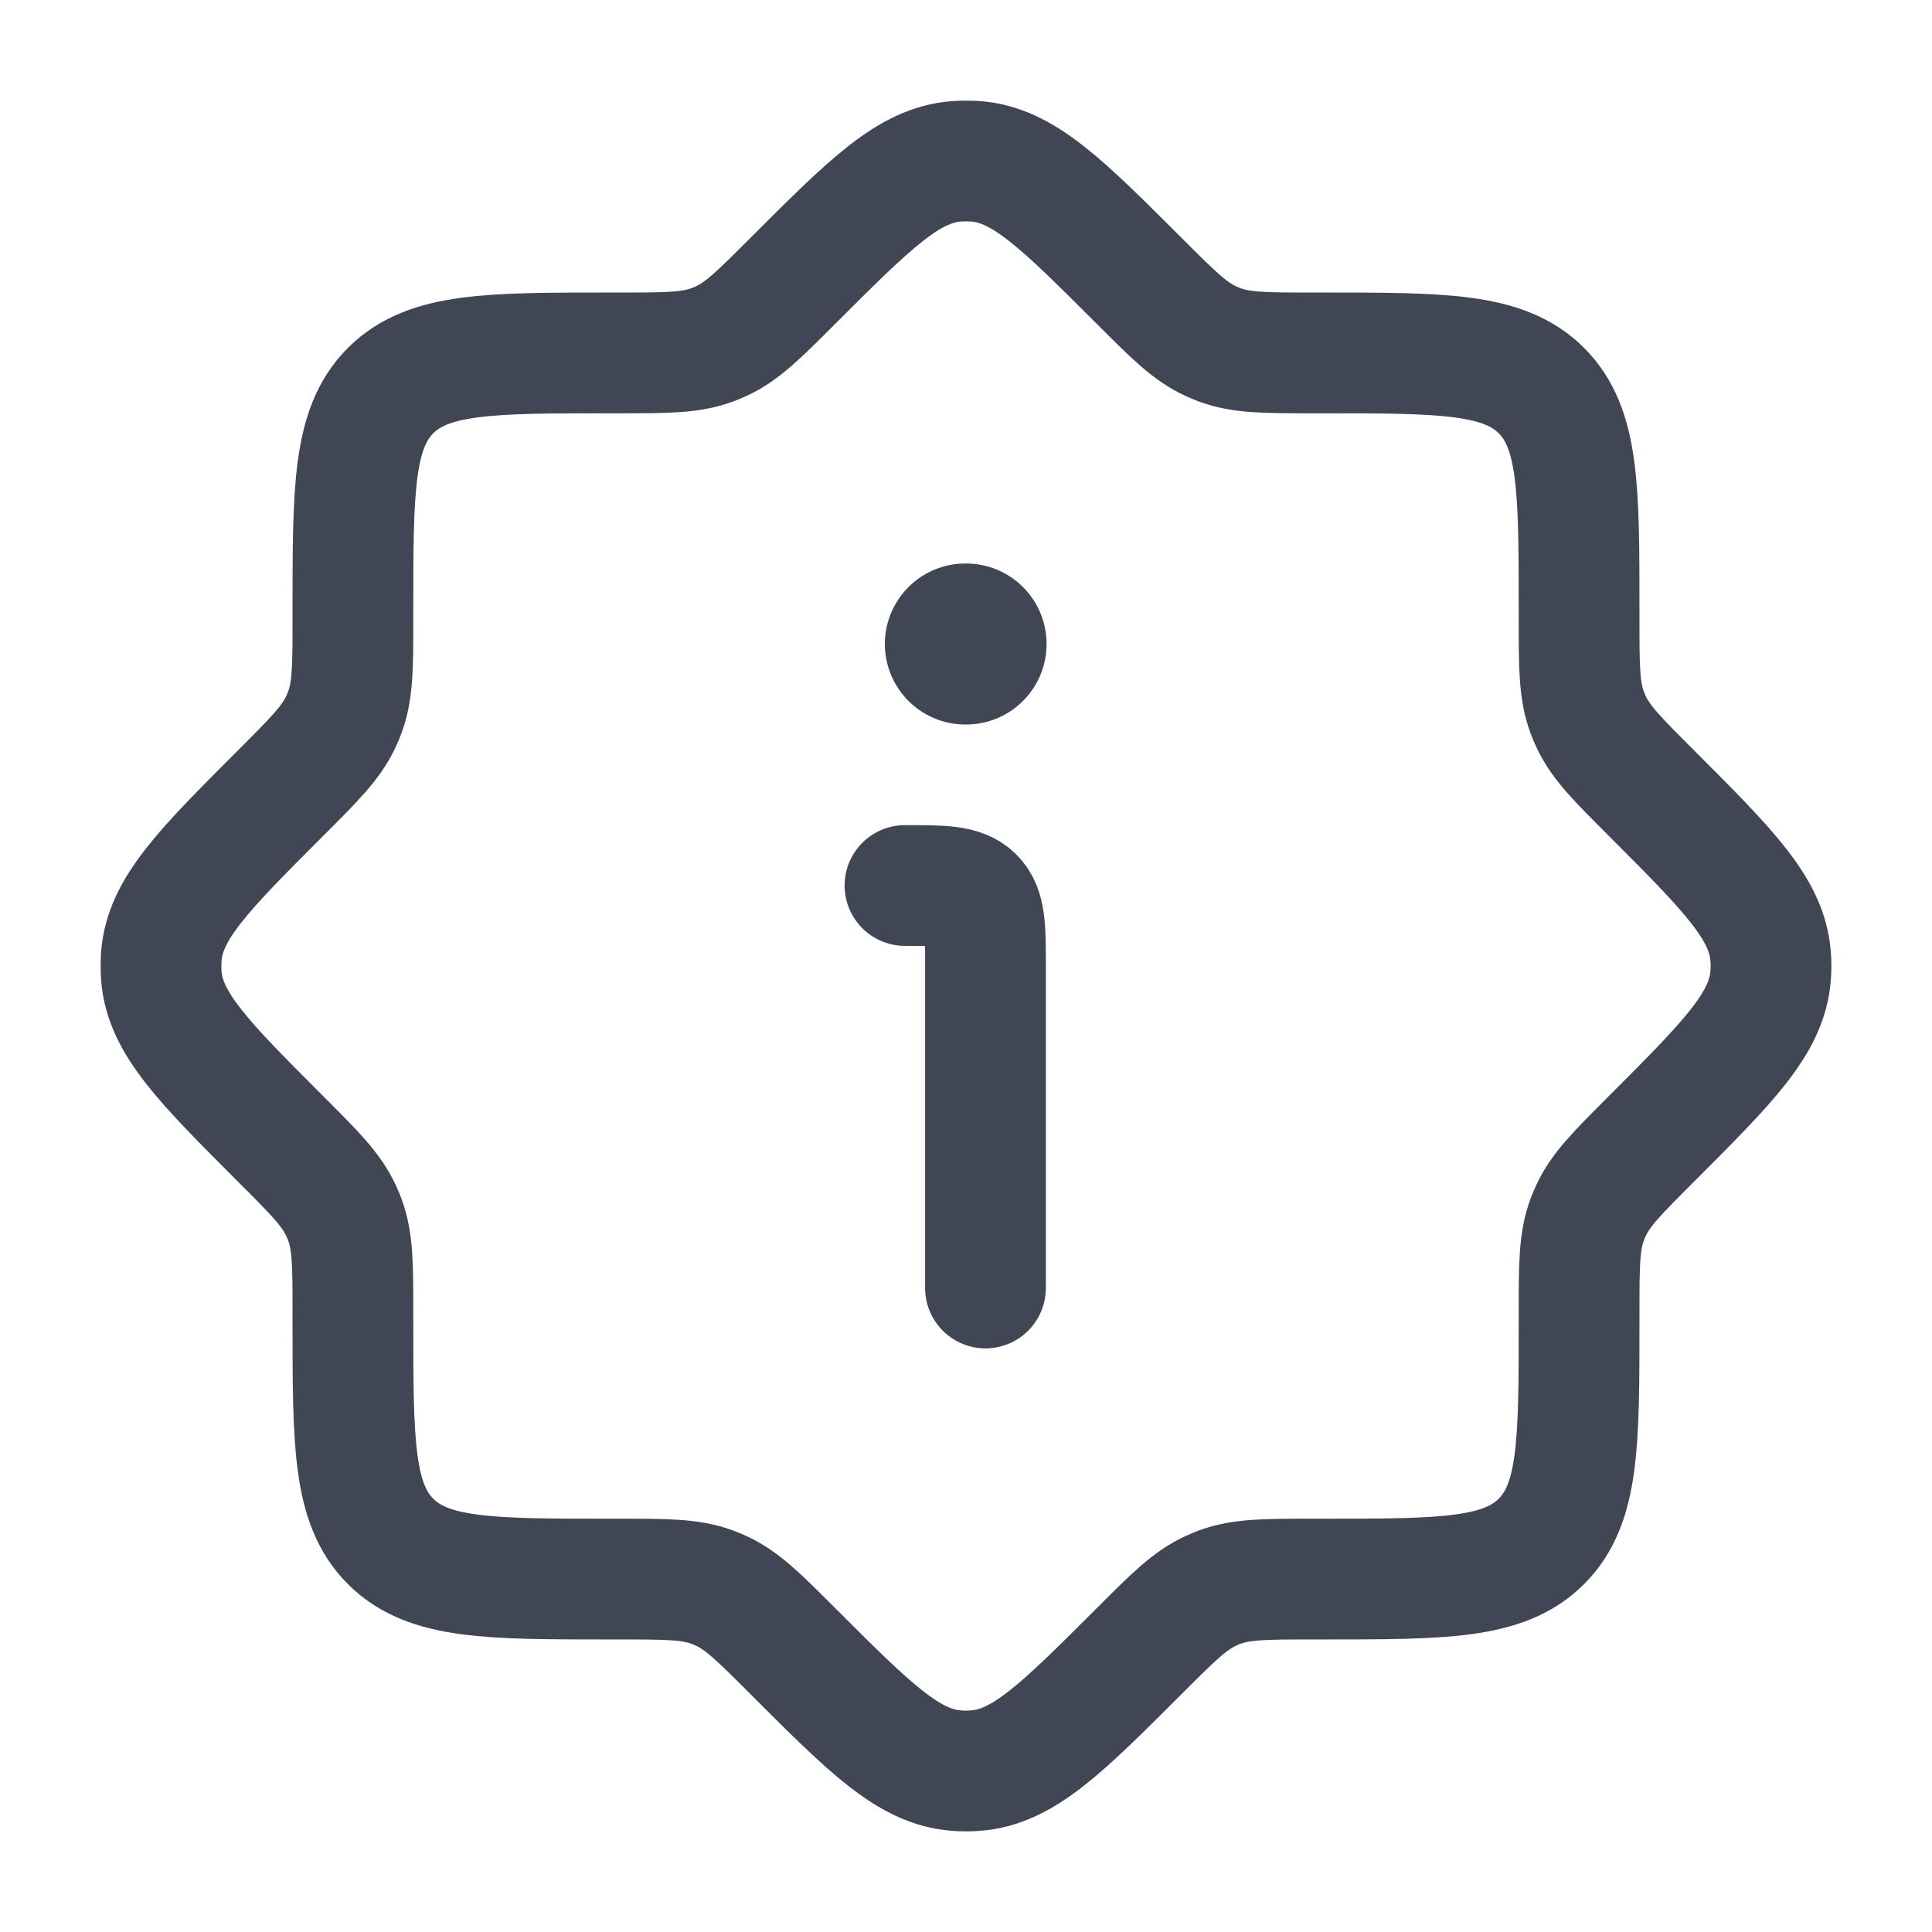 <svg  height="24" viewBox="0 0 24 24" fill="none" xmlns="http://www.w3.org/2000/svg">
<path d="M16.308 4.384C15.717 4.384 15.422 4.384 15.152 4.284C15.115 4.27 15.078 4.255 15.042 4.238C14.781 4.119 14.572 3.91 14.154 3.492C13.192 2.53 12.711 2.049 12.12 2.004C12.04 1.999 11.96 1.999 11.88 2.004C11.289 2.049 10.808 2.53 9.846 3.492C9.428 3.91 9.219 4.119 8.958 4.238C8.922 4.255 8.885 4.27 8.847 4.284C8.578 4.384 8.283 4.384 7.692 4.384H7.583C6.075 4.384 5.321 4.384 4.852 4.852C4.384 5.321 4.384 6.075 4.384 7.583V7.692C4.384 8.283 4.384 8.578 4.284 8.847C4.27 8.885 4.255 8.922 4.238 8.958C4.119 9.219 3.91 9.428 3.492 9.846C2.53 10.808 2.049 11.289 2.004 11.88C1.999 11.96 1.999 12.04 2.004 12.12C2.049 12.711 2.53 13.192 3.492 14.154C3.91 14.572 4.119 14.781 4.238 15.042C4.255 15.078 4.27 15.115 4.284 15.152C4.384 15.422 4.384 15.717 4.384 16.308V16.417C4.384 17.925 4.384 18.679 4.852 19.148C5.321 19.616 6.075 19.616 7.583 19.616H7.692C8.283 19.616 8.578 19.616 8.847 19.716C8.885 19.73 8.922 19.745 8.958 19.762C9.219 19.881 9.428 20.09 9.846 20.508C10.808 21.47 11.289 21.951 11.88 21.995C11.96 22.002 12.04 22.002 12.12 21.995C12.711 21.951 13.192 21.47 14.154 20.508C14.572 20.09 14.781 19.881 15.042 19.762C15.078 19.745 15.115 19.73 15.152 19.716C15.422 19.616 15.717 19.616 16.308 19.616H16.417C17.925 19.616 18.679 19.616 19.148 19.148C19.616 18.679 19.616 17.925 19.616 16.417V16.308C19.616 15.717 19.616 15.422 19.716 15.152C19.73 15.115 19.745 15.078 19.762 15.042C19.881 14.781 20.09 14.572 20.508 14.154C21.47 13.192 21.951 12.711 21.995 12.12C22.002 12.04 22.002 11.96 21.995 11.88C21.951 11.289 21.47 10.808 20.508 9.846C20.09 9.428 19.881 9.219 19.762 8.958C19.745 8.922 19.73 8.885 19.716 8.847C19.616 8.578 19.616 8.283 19.616 7.692V7.583C19.616 6.075 19.616 5.321 19.148 4.852C18.679 4.384 17.925 4.384 16.417 4.384H16.308Z" stroke="#414655" stroke-width="1.5"/>
<path d="M12.242 16V12C12.242 11.529 12.242 11.293 12.096 11.146C11.949 11 11.714 11 11.242 11" stroke="#414655" stroke-width="1.5" stroke-linecap="round" stroke-linejoin="round"/>
<path d="M11.992 8H12.001" stroke="#414655" stroke-width="2" stroke-linecap="round" stroke-linejoin="round"/>
</svg>
